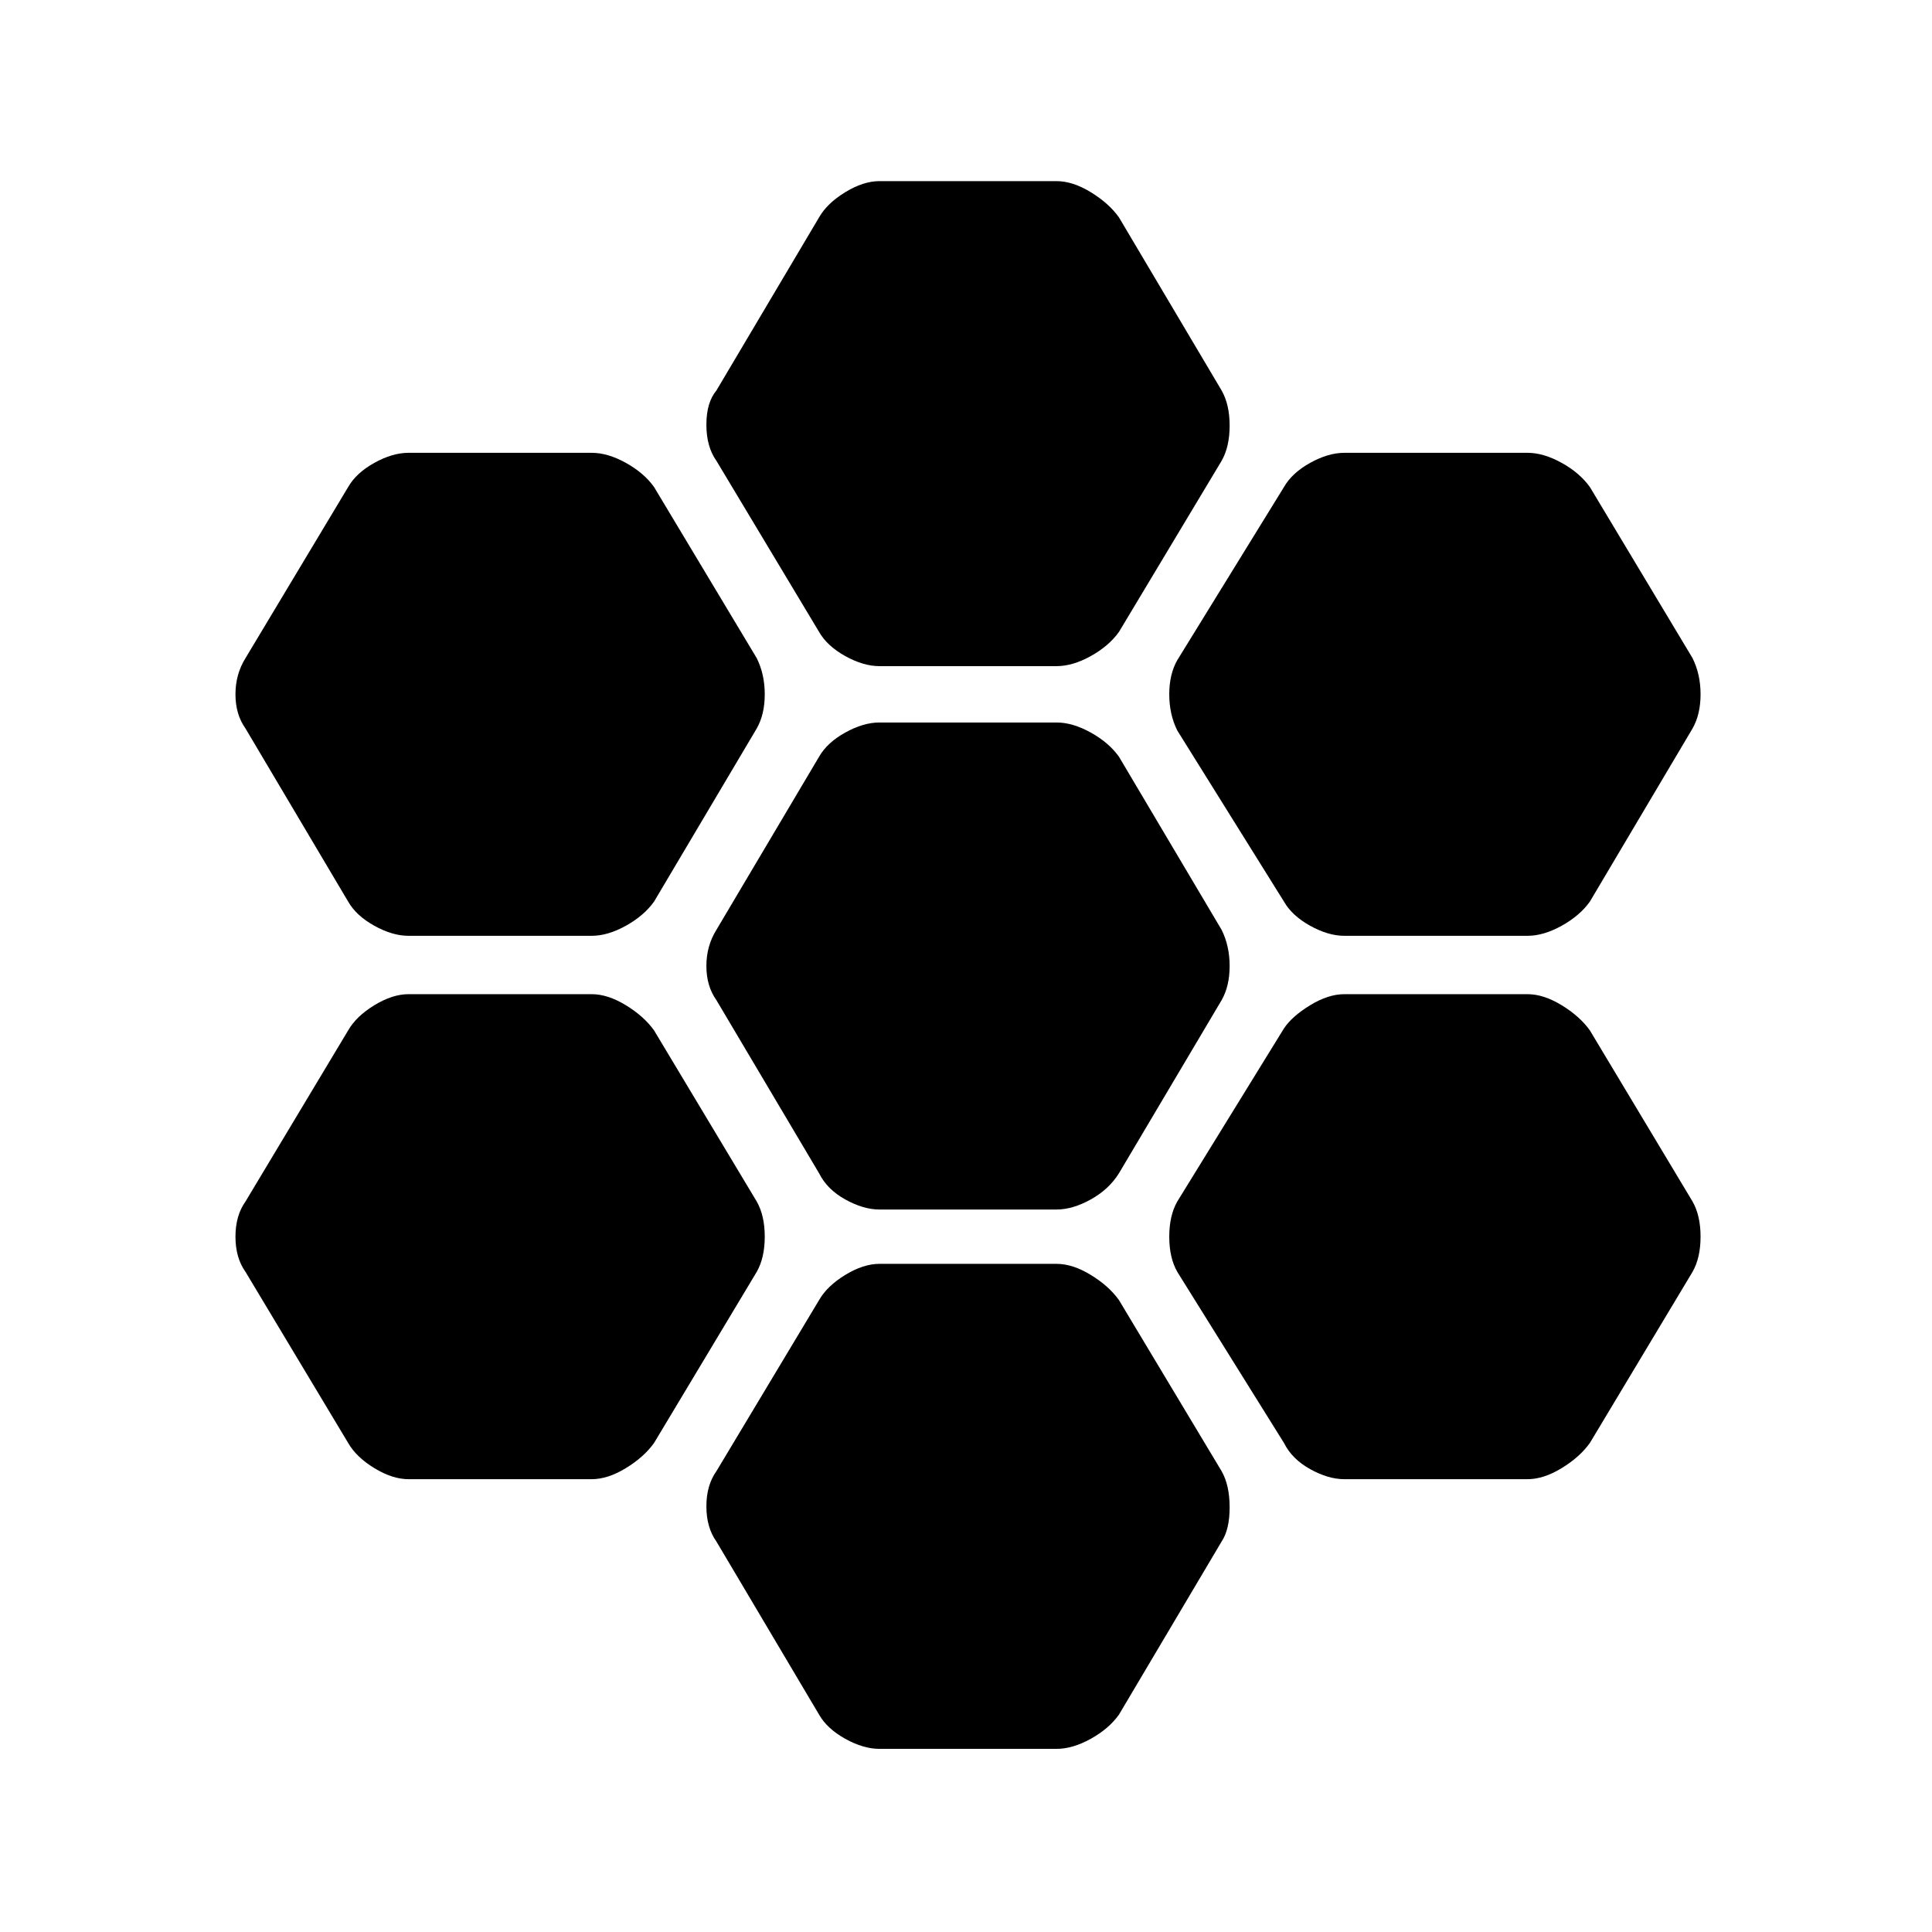 <svg xmlns="http://www.w3.org/2000/svg" height="48" width="48"><path d="M33.4 23.25q-.4 0-.85-.25-.45-.25-.65-.6l-2.65-4.25q-.2-.4-.2-.9t.2-.85l2.65-4.3q.2-.35.65-.6t.85-.25h4.55q.4 0 .85.25.45.25.7.6l2.55 4.25q.2.4.2.9t-.2.85l-2.55 4.3q-.25.35-.7.6-.45.25-.85.25Zm-11.55 6.8q-.4 0-.85-.25-.45-.25-.65-.65l-2.55-4.3q-.25-.35-.25-.85t.25-.9l2.55-4.3q.2-.35.65-.6t.85-.25h4.4q.4 0 .85.25.45.25.7.6l2.55 4.3q.2.4.2.9t-.2.85l-2.55 4.3q-.25.4-.7.65-.45.25-.85.25Zm0-13.5q-.4 0-.85-.25-.45-.25-.65-.6l-2.55-4.25q-.25-.35-.25-.9t.25-.85l2.55-4.3q.2-.35.65-.625t.85-.275h4.4q.4 0 .85.275.45.275.7.625l2.55 4.3q.2.35.2.875t-.2.875L27.8 15.7q-.25.35-.7.6-.45.25-.85.25Zm-11.7 6.7q-.4 0-.85-.25-.45-.25-.65-.6L6.1 18.1q-.25-.35-.25-.85t.25-.9l2.55-4.25q.2-.35.65-.6t.85-.25h4.55q.4 0 .85.25.45.25.7.6l2.55 4.25q.2.4.2.9t-.2.85l-2.55 4.3q-.25.35-.7.6-.45.25-.85.25Zm0 13.5q-.4 0-.85-.275-.45-.275-.65-.625L6.1 31.6q-.25-.35-.25-.875t.25-.875l2.55-4.25q.2-.35.65-.625t.85-.275h4.55q.4 0 .85.275.45.275.7.625l2.55 4.25q.2.35.2.875t-.2.875l-2.55 4.25q-.25.35-.7.625-.45.275-.85.275Zm11.7 6.7q-.4 0-.85-.25-.45-.25-.65-.6l-2.55-4.3q-.25-.35-.25-.875t.25-.875l2.55-4.25q.2-.35.65-.625t.85-.275h4.4q.4 0 .85.275.45.275.7.625l2.55 4.25q.2.35.2.9t-.2.85l-2.55 4.3q-.25.35-.7.6-.45.25-.85.25Zm11.55-6.7q-.4 0-.85-.25-.45-.25-.65-.65l-2.65-4.25q-.2-.35-.2-.875t.2-.875l2.65-4.3q.2-.3.65-.575.45-.275.85-.275h4.55q.4 0 .85.275.45.275.7.625l2.55 4.25q.2.35.2.875t-.2.875l-2.55 4.25q-.25.35-.7.625-.45.275-.85.275Z"/></svg>